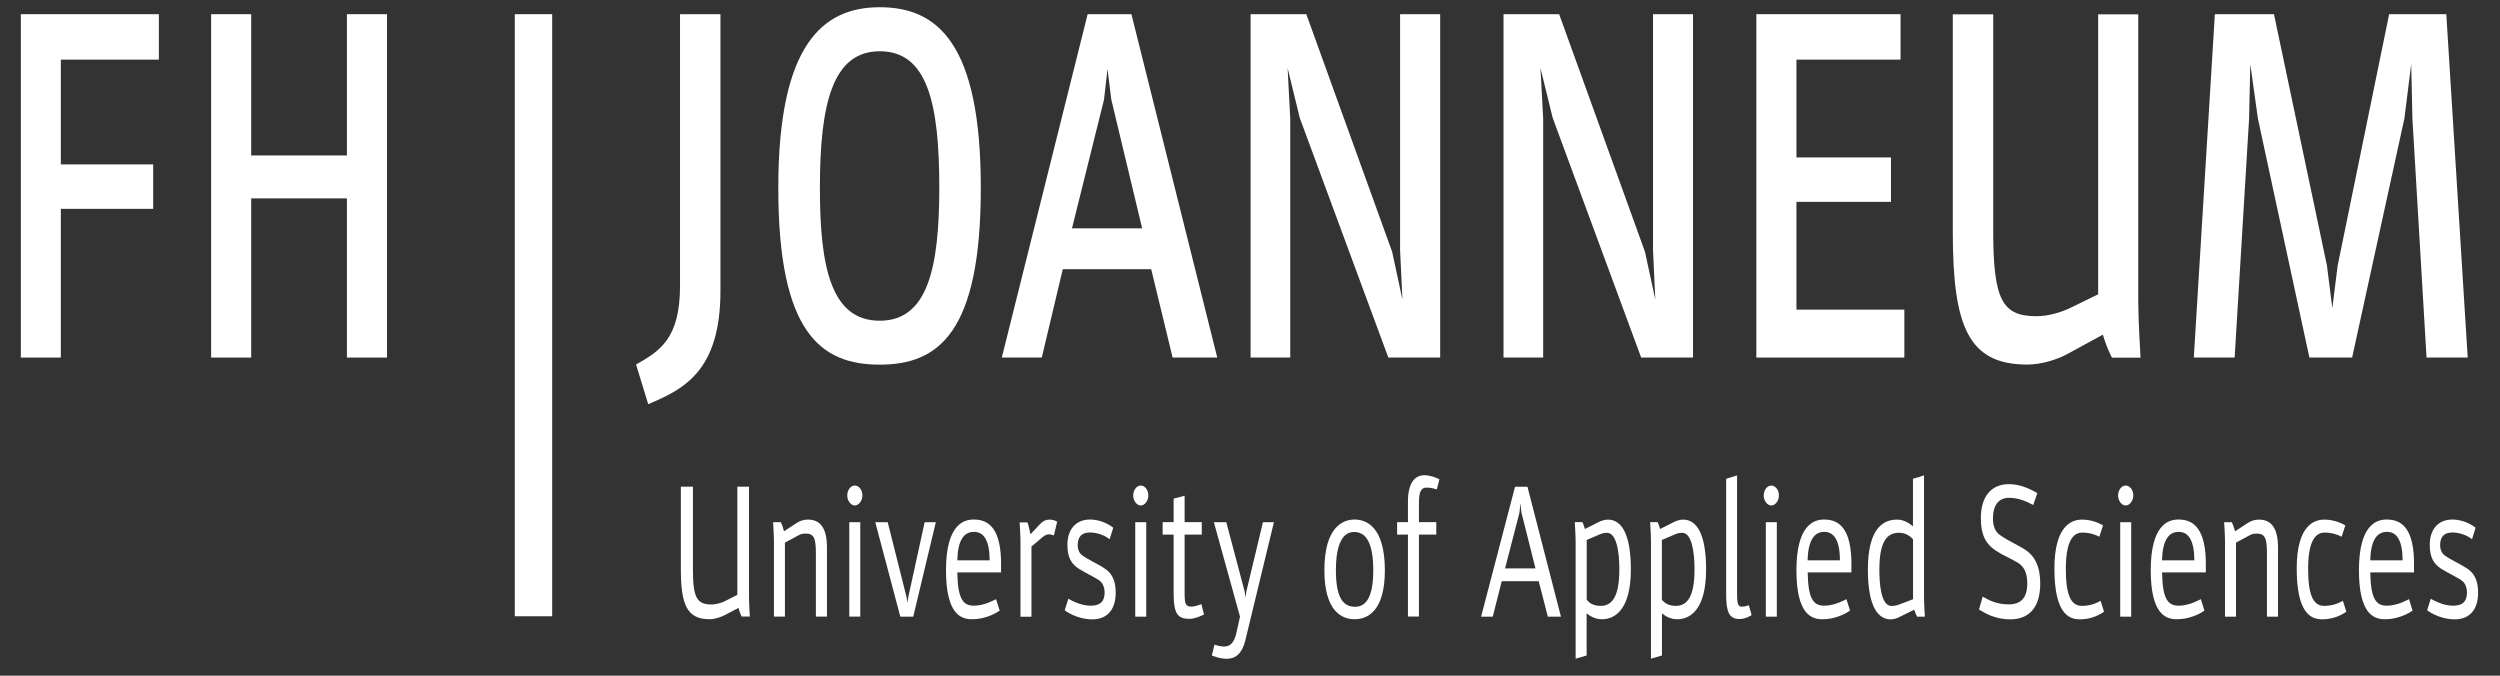 <svg width="111" height="30" viewBox="0 0 111 30" fill="none" xmlns="http://www.w3.org/2000/svg">
<rect x="0" y="0" width="111" height="30" fill="#333333" stroke="none"/>
<path d="M30.233 21.607H30.766V25.278C30.766 26.521 30.932 26.839 31.592 26.839C31.81 26.839 32.054 26.755 32.174 26.698L32.738 26.41V21.607H33.256V26.486C33.256 26.804 33.293 27.375 33.293 27.375H32.929C32.884 27.282 32.835 27.167 32.79 26.99L32.167 27.317C32.005 27.401 31.731 27.494 31.506 27.494C30.515 27.494 30.23 26.866 30.23 25.283V21.607H30.233Z" fill="white"/>
<path d="M34.671 23.185C34.727 23.309 34.761 23.393 34.81 23.588L35.373 23.221C35.527 23.119 35.692 23.07 35.873 23.07C36.387 23.07 36.717 23.397 36.717 24.317V27.378H36.225V24.57C36.225 23.897 36.143 23.689 35.764 23.689C35.584 23.689 35.475 23.756 35.475 23.756L34.851 24.092V27.378H34.363V24.048C34.363 23.756 34.326 23.185 34.326 23.185H34.671V23.185Z" fill="white"/>
<path d="M37.708 23.186H38.196V27.378H37.708V23.186ZM37.952 21.558C38.133 21.558 38.29 21.744 38.29 22C38.29 22.235 38.129 22.442 37.952 22.442C37.78 22.442 37.618 22.235 37.618 22C37.618 21.744 37.78 21.558 37.952 21.558Z" fill="white"/>
<path d="M39.974 27.379L38.862 23.186H39.414L40.248 26.499L40.293 26.764L40.33 26.499L41.055 23.186H41.551L40.548 27.379H39.974Z" fill="white"/>
<path d="M42.505 24.88H43.939C43.939 23.943 43.65 23.615 43.248 23.615C42.797 23.611 42.523 23.991 42.505 24.88ZM44.446 24.88V25.415H42.505C42.523 26.623 42.775 26.893 43.248 26.893C43.721 26.893 44.224 26.601 44.224 26.601L44.386 27.109C44.386 27.109 43.886 27.494 43.154 27.494C42.681 27.494 42.002 27.286 42.002 25.323C42.002 23.337 42.752 23.067 43.225 23.067C43.747 23.067 44.408 23.279 44.446 24.88Z" fill="white"/>
<path d="M45.617 23.186C45.669 23.328 45.718 23.544 45.752 23.721L46.176 23.27C46.293 23.151 46.402 23.071 46.623 23.071C46.74 23.071 46.852 23.111 46.939 23.164L46.792 23.774C46.728 23.748 46.657 23.726 46.563 23.726C46.428 23.726 46.319 23.828 46.315 23.828L45.797 24.265V27.383H45.309V23.965C45.309 23.779 45.272 23.195 45.272 23.195H45.617V23.186Z" fill="white"/>
<path d="M49.428 23.43L49.267 23.943C49.041 23.757 48.688 23.642 48.396 23.642C48.016 23.642 47.851 23.845 47.851 24.204C47.851 24.403 47.922 24.557 48.039 24.646C48.313 24.854 48.685 25 49.049 25.243C49.323 25.42 49.537 25.712 49.537 26.309C49.537 27.14 49.094 27.499 48.505 27.499C47.776 27.499 47.273 27.096 47.273 27.096L47.434 26.583C47.434 26.583 47.934 26.893 48.411 26.893C48.703 26.893 49.045 26.826 49.045 26.304C49.045 26.092 48.966 25.867 48.782 25.752C48.546 25.601 48.204 25.442 47.892 25.247C47.573 25.04 47.393 24.752 47.393 24.19C47.393 23.505 47.765 23.067 48.399 23.067C48.737 23.067 49.128 23.195 49.428 23.43Z" fill="white"/>
<path d="M50.405 23.186H50.893V27.379H50.405V23.186ZM50.649 21.558C50.829 21.558 50.986 21.744 50.986 22.001C50.986 22.235 50.825 22.443 50.649 22.443C50.476 22.443 50.315 22.235 50.315 22.001C50.315 21.744 50.476 21.558 50.649 21.558Z" fill="white"/>
<path d="M52.109 23.187V22.139L52.597 22.011V23.183H53.359V23.735H52.597V26.336C52.597 26.814 52.642 26.933 52.898 26.933C53.078 26.933 53.341 26.823 53.341 26.823L53.457 27.283C53.457 27.283 53.093 27.477 52.823 27.477C52.297 27.477 52.109 27.278 52.109 26.327V23.735H51.621V23.183H52.109V23.187Z" fill="white"/>
<path d="M55.056 27.38L53.896 23.187H54.448L55.263 26.265L55.3 26.535L55.338 26.265L56.074 23.187H56.562L55.292 28.436C55.15 29.016 54.857 29.25 54.474 29.25C54.129 29.25 53.806 29.1 53.806 29.1L53.922 28.622C53.922 28.622 54.147 28.706 54.354 28.706C54.647 28.706 54.789 28.498 54.88 28.171L55.056 27.38Z" fill="white"/>
<path d="M59.314 25.323C59.314 26.596 59.667 26.941 60.166 26.941C60.602 26.941 60.973 26.596 60.973 25.323C60.973 24.058 60.628 23.62 60.121 23.62C59.667 23.62 59.314 24.058 59.314 25.323ZM61.488 25.323C61.488 27.167 60.692 27.494 60.144 27.494C59.599 27.494 58.803 27.167 58.803 25.323C58.803 23.394 59.626 23.067 60.144 23.067C60.669 23.067 61.488 23.394 61.488 25.323Z" fill="white"/>
<path d="M63.91 21.28L63.793 21.732C63.793 21.732 63.568 21.648 63.339 21.648C63.087 21.648 63.001 21.855 63.001 22.329V23.182H63.771V23.735H63.001V27.375H62.513V23.735H62.032V23.182H62.513V22.258C62.513 21.488 62.791 21.099 63.245 21.099C63.587 21.108 63.91 21.28 63.91 21.28Z" fill="white"/>
<path d="M67.503 22.346L67.466 22.757L66.824 25.238H68.175L67.552 22.757L67.503 22.346ZM65.761 27.379L67.267 21.612H67.819L69.306 27.379H68.724L68.318 25.804H66.677L66.279 27.379H65.761Z" fill="white"/>
<path d="M70.45 23.973V26.631C70.551 26.755 70.731 26.901 71.066 26.901C71.554 26.901 71.899 26.53 71.899 25.282C71.899 24.46 71.764 23.655 71.347 23.655C71.163 23.655 71.02 23.73 71.02 23.73L70.45 23.973ZM70.262 23.186C70.307 23.279 70.333 23.363 70.371 23.487L70.968 23.186C70.968 23.186 71.167 23.071 71.396 23.071C71.955 23.071 72.41 23.633 72.41 25.282C72.41 27.162 71.629 27.494 71.133 27.494C70.825 27.494 70.615 27.366 70.446 27.233V29.104L69.958 29.245V24.071C69.958 23.752 69.92 23.182 69.92 23.182H70.262V23.186Z" fill="white"/>
<path d="M73.787 23.973V26.631C73.889 26.755 74.069 26.901 74.403 26.901C74.891 26.901 75.237 26.53 75.237 25.282C75.237 24.46 75.102 23.655 74.685 23.655C74.501 23.655 74.358 23.73 74.358 23.73L73.787 23.973ZM73.6 23.186C73.645 23.279 73.671 23.363 73.709 23.487L74.306 23.186C74.306 23.186 74.505 23.071 74.737 23.071C75.293 23.071 75.751 23.633 75.751 25.282C75.751 27.162 74.97 27.494 74.475 27.494C74.167 27.494 73.957 27.366 73.791 27.233V29.104L73.303 29.245V24.071C73.303 23.752 73.266 23.182 73.266 23.182H73.6V23.186Z" fill="white"/>
<path d="M76.638 21.258L77.126 21.108V26.34C77.126 26.751 77.152 26.937 77.332 26.937C77.494 26.937 77.648 26.871 77.648 26.871L77.772 27.308C77.772 27.308 77.52 27.485 77.238 27.485C76.784 27.485 76.641 27.185 76.641 26.397V21.258H76.638Z" fill="white"/>
<path d="M78.403 23.186H78.891V27.379H78.403V23.186ZM78.643 21.558C78.823 21.558 78.984 21.744 78.984 22.001C78.984 22.235 78.823 22.443 78.643 22.443C78.47 22.443 78.309 22.235 78.309 22.001C78.312 21.744 78.47 21.558 78.643 21.558Z" fill="white"/>
<path d="M80.257 24.88H81.692C81.692 23.942 81.403 23.615 80.997 23.615C80.554 23.611 80.28 23.991 80.257 24.88ZM82.202 24.88V25.415H80.261C80.28 26.623 80.531 26.893 81.004 26.893C81.481 26.893 81.981 26.601 81.981 26.601L82.142 27.109C82.142 27.109 81.643 27.494 80.914 27.494C80.438 27.494 79.762 27.286 79.762 25.323C79.762 23.337 80.513 23.067 80.986 23.067C81.5 23.067 82.161 23.279 82.202 24.88Z" fill="white"/>
<path d="M83.444 25.287C83.444 25.8 83.482 26.906 83.989 26.906C84.135 26.906 84.304 26.849 84.304 26.849L84.939 26.605V23.947C84.837 23.832 84.646 23.655 84.312 23.655C83.801 23.655 83.444 24.014 83.444 25.287ZM84.935 21.258L85.427 21.108V26.49C85.427 26.809 85.464 27.379 85.464 27.379H85.119C85.066 27.277 85.029 27.185 84.991 27.07L84.293 27.415C84.191 27.463 84.064 27.499 83.94 27.499C83.388 27.499 82.934 26.937 82.934 25.292C82.934 23.381 83.669 23.071 84.229 23.071C84.544 23.071 84.785 23.239 84.935 23.372V21.258V21.258Z" fill="white"/>
<path d="M90.458 21.895L90.274 22.421C89.977 22.262 89.621 22.103 89.204 22.103C88.723 22.103 88.487 22.457 88.487 23.009C88.487 23.421 88.622 23.629 88.802 23.757C89.14 24 89.425 24.111 89.835 24.354C90.218 24.58 90.586 24.973 90.586 25.915C90.586 26.963 90.097 27.499 89.253 27.499C88.584 27.499 88.138 27.229 87.867 27.061L88.032 26.49C88.314 26.658 88.674 26.835 89.185 26.835C89.73 26.835 90.011 26.543 90.011 25.907C90.011 25.38 89.831 25.137 89.602 24.991C89.256 24.779 88.986 24.69 88.611 24.447C88.205 24.177 87.95 23.801 87.95 23.005C87.95 22.023 88.43 21.497 89.193 21.497C89.651 21.492 90.079 21.674 90.458 21.895Z" fill="white"/>
<path d="M93.375 23.327L93.21 23.831C93.064 23.747 92.775 23.646 92.459 23.646C92.012 23.646 91.723 24.084 91.723 25.264C91.723 26.414 91.948 26.901 92.433 26.901C92.831 26.901 93.105 26.768 93.266 26.675L93.42 27.162C93.229 27.286 92.883 27.498 92.343 27.498C91.828 27.498 91.216 27.206 91.216 25.242C91.216 23.279 92.031 23.071 92.44 23.071C92.842 23.066 93.206 23.226 93.375 23.327Z" fill="white"/>
<path d="M94.137 23.186H94.625V27.379H94.137V23.186ZM94.378 21.558C94.558 21.558 94.719 21.744 94.719 22.001C94.719 22.235 94.558 22.443 94.378 22.443C94.205 22.443 94.043 22.235 94.043 22.001C94.047 21.744 94.205 21.558 94.378 21.558Z" fill="white"/>
<path d="M95.993 24.88H97.427C97.427 23.942 97.138 23.615 96.736 23.615C96.289 23.611 96.015 23.991 95.993 24.88ZM97.938 24.88V25.415H95.996C96.015 26.623 96.267 26.893 96.74 26.893C97.217 26.893 97.716 26.601 97.716 26.601L97.877 27.109C97.877 27.109 97.378 27.494 96.646 27.494C96.173 27.494 95.493 27.286 95.493 25.323C95.493 23.337 96.244 23.067 96.717 23.067C97.235 23.067 97.896 23.279 97.938 24.88Z" fill="white"/>
<path d="M99.094 23.186C99.15 23.31 99.184 23.394 99.237 23.589L99.8 23.221C99.954 23.12 100.119 23.071 100.299 23.071C100.81 23.071 101.144 23.398 101.144 24.318V27.379H100.652V24.57C100.652 23.898 100.57 23.69 100.19 23.69C100.01 23.69 99.901 23.757 99.901 23.757L99.278 24.093V27.379H98.79V24.049C98.79 23.757 98.752 23.186 98.752 23.186H99.094V23.186Z" fill="white"/>
<path d="M104.133 23.327L103.968 23.831C103.821 23.747 103.532 23.646 103.217 23.646C102.77 23.646 102.481 24.084 102.481 25.264C102.481 26.414 102.706 26.901 103.191 26.901C103.589 26.901 103.863 26.768 104.024 26.675L104.178 27.162C103.987 27.286 103.641 27.498 103.101 27.498C102.59 27.498 101.974 27.206 101.974 25.242C101.974 23.279 102.789 23.071 103.198 23.071C103.6 23.066 103.964 23.226 104.133 23.327Z" fill="white"/>
<path d="M105.24 24.88H106.675C106.675 23.942 106.386 23.615 105.984 23.615C105.533 23.611 105.259 23.991 105.24 24.88ZM107.182 24.88V25.415H105.24C105.259 26.623 105.511 26.893 105.984 26.893C106.457 26.893 106.96 26.601 106.96 26.601L107.118 27.109C107.118 27.109 106.618 27.494 105.89 27.494C105.413 27.494 104.737 27.286 104.737 25.323C104.737 23.337 105.488 23.067 105.961 23.067C106.483 23.067 107.144 23.279 107.182 24.88Z" fill="white"/>
<path d="M109.916 23.43L109.758 23.942C109.533 23.757 109.18 23.642 108.887 23.642C108.508 23.642 108.342 23.845 108.342 24.203C108.342 24.402 108.414 24.557 108.526 24.646C108.8 24.854 109.172 25 109.54 25.243C109.814 25.42 110.028 25.712 110.028 26.309C110.028 27.14 109.585 27.498 108.996 27.498C108.267 27.498 107.764 27.096 107.764 27.096L107.926 26.583C107.926 26.583 108.425 26.893 108.898 26.893C109.195 26.893 109.533 26.826 109.533 26.304C109.533 26.092 109.454 25.866 109.27 25.752C109.033 25.601 108.695 25.442 108.38 25.247C108.061 25.039 107.881 24.752 107.881 24.19C107.881 23.505 108.252 23.067 108.887 23.067C109.225 23.067 109.615 23.195 109.916 23.43Z" fill="white"/>
<path d="M0.925 0.63V15.876H2.701V9.272H6.801V7.3H2.701V2.647H7.053V0.63H0.925Z" fill="white"/>
<path d="M15.403 0.63V6.902H11.153V0.63H9.374V15.876H11.153V8.808H15.403V15.876H17.183V0.63H15.403Z" fill="white"/>
<path d="M22.857 0.63V7.729V20.267V27.362H24.517V20.267V7.729V0.63H22.857Z" fill="white"/>
<path d="M49.019 4.421L49.173 3.067L49.342 4.421L50.712 10.139H47.596L49.019 4.421ZM48.291 0.63L44.48 15.876H46.255L47.187 11.953H51.114L52.064 15.876H54.046L50.235 0.63H48.291Z" fill="white"/>
<path d="M39.061 14.24C36.91 14.24 36.403 11.891 36.403 8.349C36.403 4.58 36.977 2.276 39.061 2.276C41.179 2.276 41.705 4.58 41.705 8.349C41.701 11.887 41.194 14.24 39.061 14.24ZM39.061 0.321C36.538 0.321 34.556 1.962 34.556 8.344C34.556 14.771 36.437 16.19 39.061 16.19C41.671 16.19 43.548 14.771 43.548 8.344C43.548 1.962 41.652 0.321 39.061 0.321Z" fill="white"/>
<path d="M62.164 0.63V11.112L62.269 13.306L61.811 11.179L58 0.63H55.526V15.876H57.287V5.265L57.17 3.023L57.711 5.239L61.642 15.876H63.944V0.63H62.164Z" fill="white"/>
<path d="M73.394 0.63V11.112L73.496 13.306L73.037 11.179L69.226 0.63H66.756V15.876H68.517V5.265L68.397 3.023L68.941 5.239L72.868 15.876H75.17V0.63H73.394Z" fill="white"/>
<path d="M77.982 0.63V15.876H84.553V13.748H79.762V8.963H83.959V6.99H79.762V2.647H84.384V0.63H77.982Z" fill="white"/>
<path d="M86.704 10.294V0.635H88.499V10.25C88.499 13.289 88.889 14.04 90.414 14.04C90.954 14.04 91.514 13.864 91.889 13.687L93.158 13.068V0.635H94.938V13.399C94.938 14.195 95.04 15.88 95.04 15.88H93.77C93.635 15.615 93.5 15.306 93.365 14.859L91.826 15.699C91.352 15.964 90.639 16.186 90.012 16.186C87.399 16.19 86.704 14.505 86.704 10.294Z" fill="white"/>
<path d="M106.078 0.63L103.791 11.798L103.555 13.682L103.318 11.798L100.964 0.63H98.34L97.405 15.876H99.218L99.86 5.265L99.913 2.846L100.251 5.265L102.537 15.876H104.434L106.754 5.265L107.058 2.846L107.111 5.265L107.738 15.876H109.566L108.616 0.63H106.078Z" fill="white"/>
<path d="M30.193 0.63V12.696C30.193 15.044 29.288 15.588 28.241 16.185L28.781 17.945C30.317 17.295 31.988 16.512 31.988 12.921V0.63H30.193Z" fill="white"/>
</svg>
